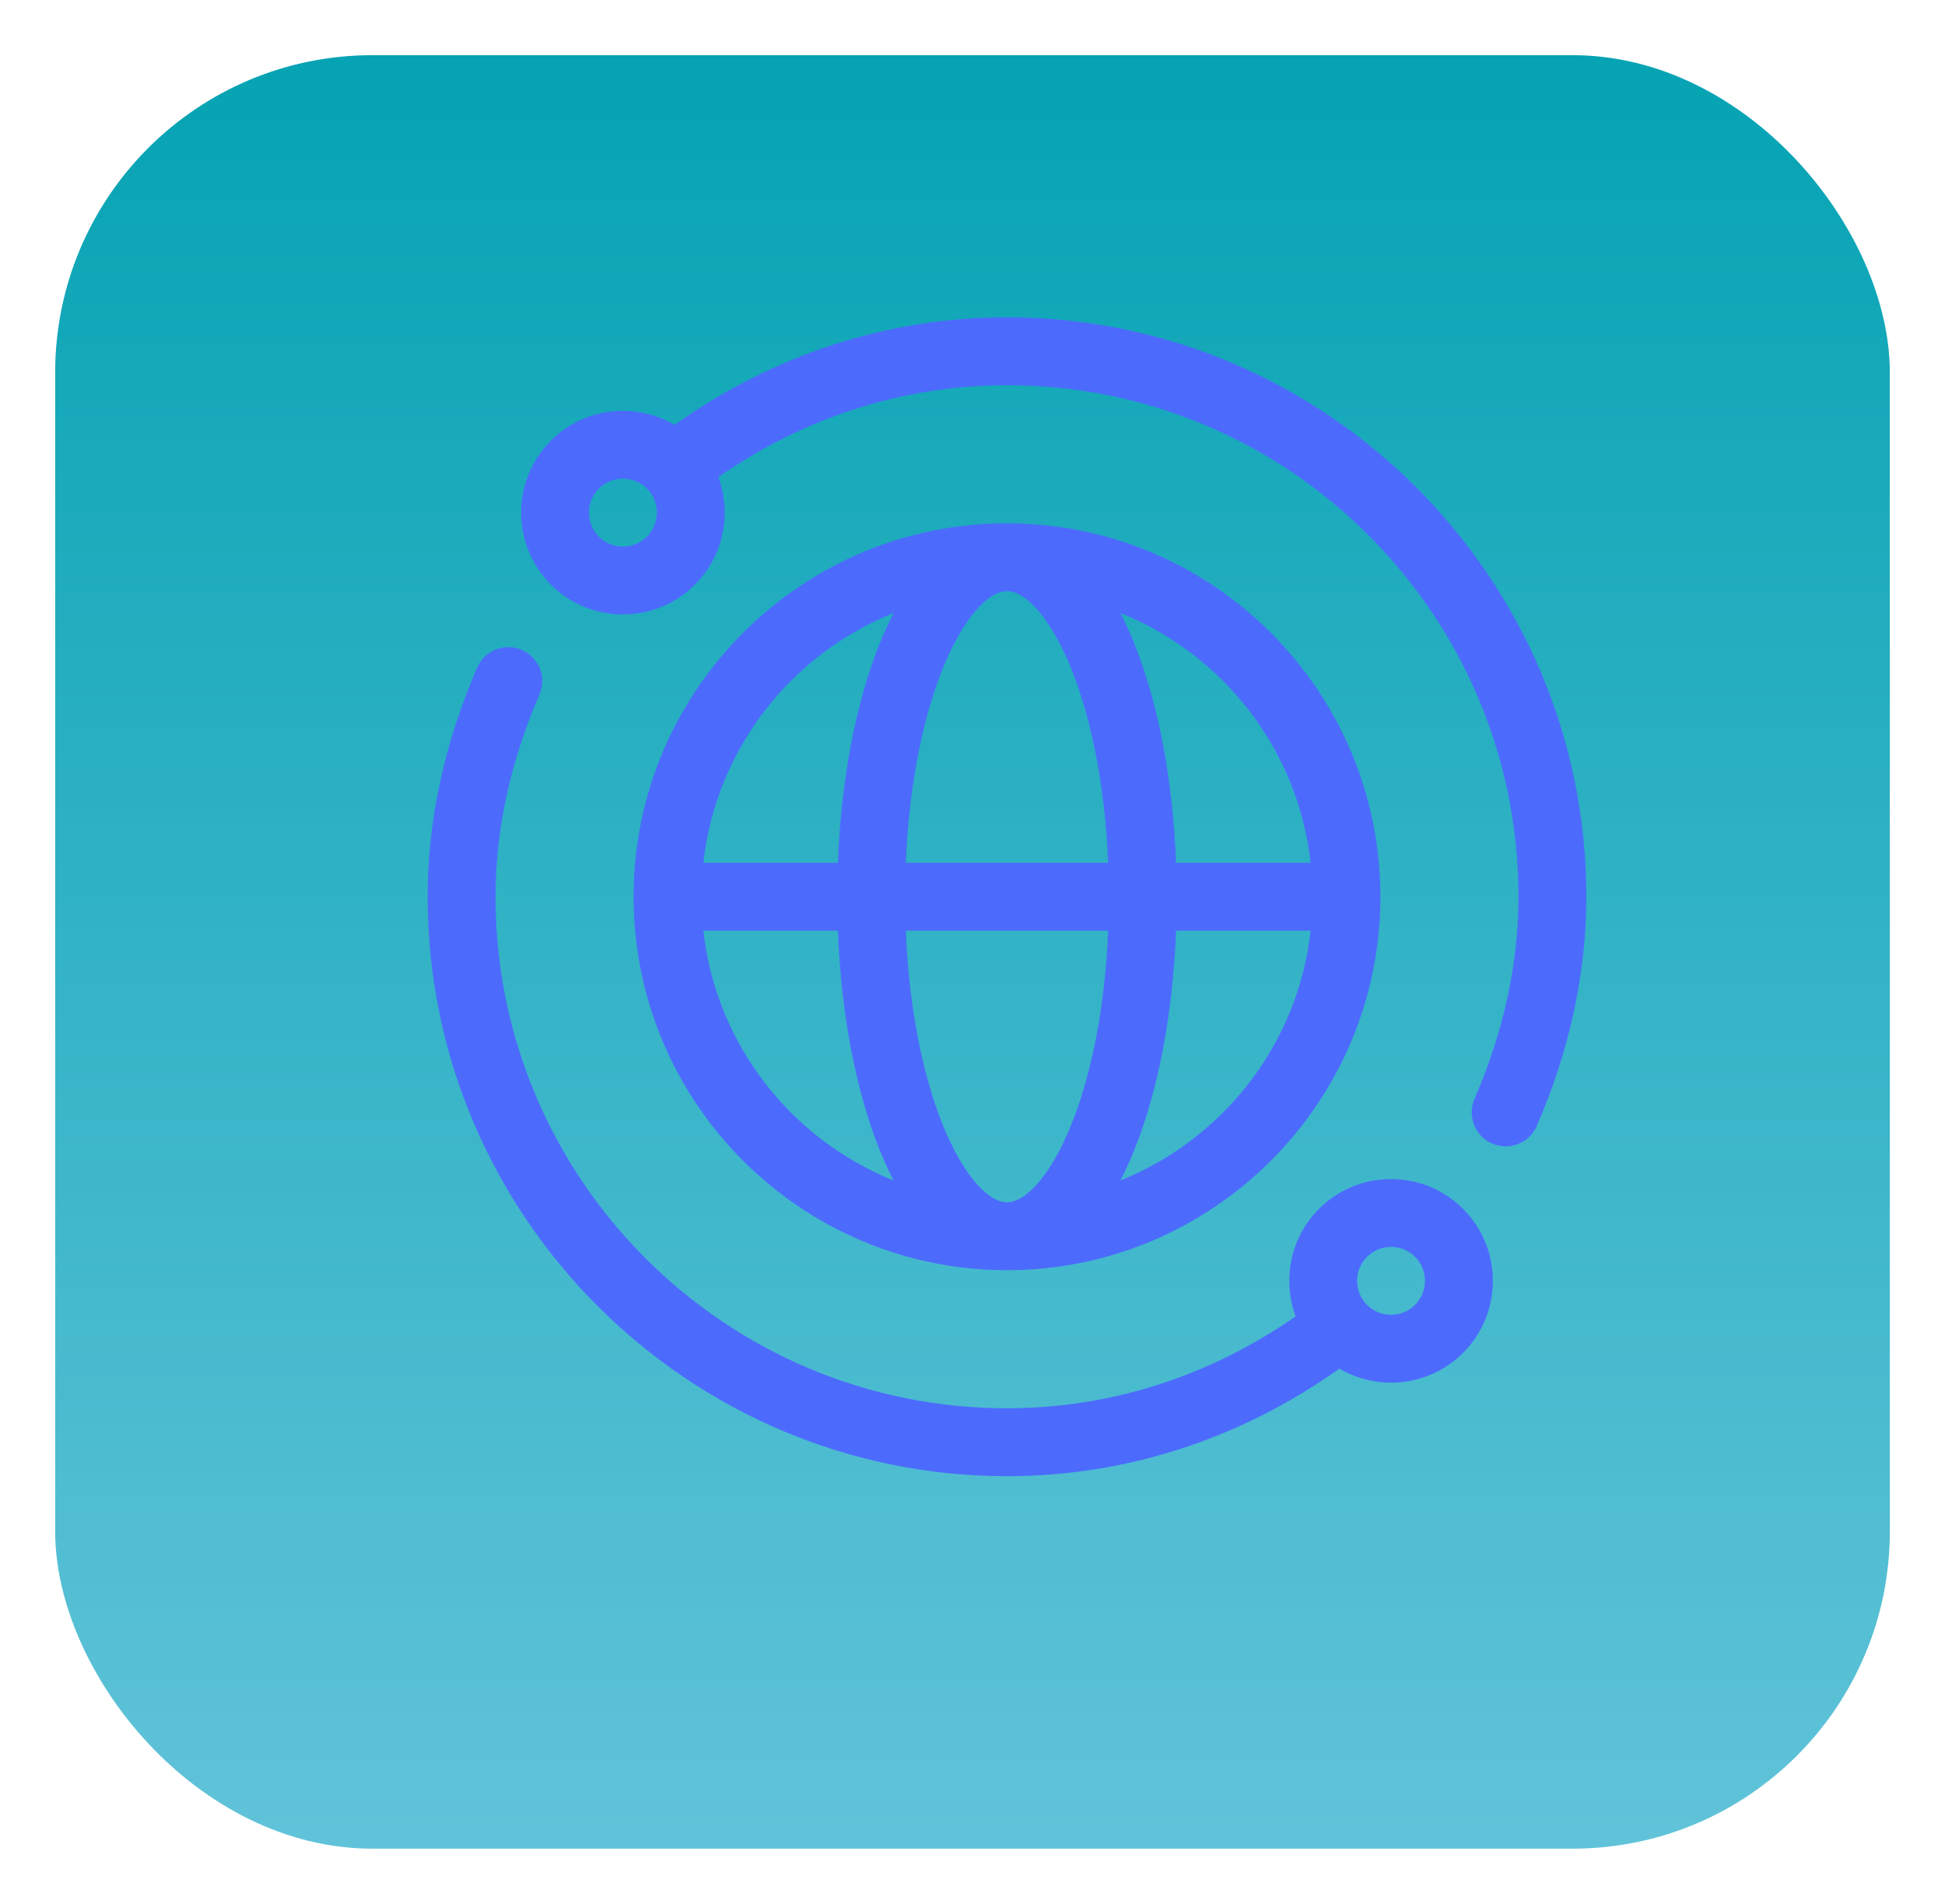<svg width="141" height="138" viewBox="0 0 141 138" fill="none" xmlns="http://www.w3.org/2000/svg">
<g filter="url(#filter0_d)">
<rect x="4" width="133" height="130" rx="23" fill="url(#paint0_linear)"/>
</g>
<path d="M73 23C64.379 23 56.089 25.689 48.903 30.795C46.073 29.13 42.364 29.511 39.937 31.937C37.059 34.816 37.059 39.5 39.937 42.378C42.816 45.257 47.5 45.257 50.378 42.378C52.483 40.274 53.047 37.206 52.074 34.582C58.349 30.219 65.54 27.922 73 27.922C93.445 27.922 110.078 44.555 110.078 65C110.078 69.841 109.006 74.771 106.892 79.653C106.352 80.901 106.925 82.349 108.173 82.889C109.424 83.432 110.871 82.852 111.409 81.609C113.792 76.105 115 70.517 115 65C115 41.874 96.125 23 73 23V23ZM46.898 38.898C45.938 39.857 44.377 39.857 43.417 38.898C42.458 37.938 42.458 36.377 43.417 35.417C44.377 34.458 45.938 34.458 46.898 35.417C47.857 36.377 47.857 37.938 46.898 38.898ZM95.622 87.622C93.518 89.726 92.954 92.795 93.926 95.418C87.651 99.781 80.46 102.078 73 102.078C52.555 102.078 35.922 85.445 35.922 65C35.922 60.159 36.994 55.229 39.108 50.347C39.648 49.099 39.075 47.651 37.828 47.111C36.58 46.57 35.131 47.144 34.591 48.391C32.208 53.895 31 59.483 31 65C31 88.126 49.875 107 73 107C81.621 107 89.911 104.311 97.097 99.205C99.933 100.874 103.641 100.485 106.063 98.063C108.941 95.184 108.941 90.5 106.063 87.622C103.184 84.743 98.5 84.743 95.622 87.622ZM102.583 94.583C101.623 95.542 100.062 95.542 99.102 94.583C98.143 93.623 98.143 92.062 99.102 91.102C100.061 90.143 101.623 90.143 102.583 91.102C103.542 92.062 103.542 93.623 102.583 94.583ZM73 92.07C87.927 92.07 100.07 79.927 100.07 65C100.07 50.073 87.927 37.93 73 37.93C58.073 37.93 45.93 50.073 45.93 65C45.93 79.927 58.073 92.07 73 92.07ZM95.011 62.539H85.257C85.03 56.581 83.981 51.024 82.246 46.685C81.925 45.882 81.582 45.133 81.222 44.435C88.647 47.414 94.096 54.302 95.011 62.539ZM82.246 83.315C83.981 78.976 85.03 73.419 85.257 67.461H95.011C94.096 75.698 88.647 82.586 81.222 85.565C81.582 84.867 81.924 84.118 82.246 83.315ZM68.324 48.513C69.7 45.074 71.535 42.852 73 42.852C74.465 42.852 76.3 45.074 77.676 48.513C79.191 52.3 80.114 57.211 80.332 62.539H65.668C65.886 57.211 66.809 52.3 68.324 48.513ZM80.332 67.461C80.114 72.789 79.19 77.7 77.676 81.487C76.3 84.926 74.465 87.148 73 87.148C71.535 87.148 69.7 84.926 68.324 81.487C66.809 77.7 65.886 72.789 65.668 67.461H80.332ZM64.778 44.435C64.418 45.133 64.076 45.882 63.755 46.685C62.019 51.024 60.97 56.581 60.743 62.539H50.989C51.904 54.302 57.353 47.414 64.778 44.435ZM60.743 67.461C60.97 73.419 62.019 78.976 63.754 83.315C64.075 84.118 64.418 84.867 64.778 85.565C57.353 82.586 51.904 75.698 50.989 67.461H60.743Z" fill="#4C6BFD"/>
<defs>
<filter id="filter0_d" x="0" y="0" width="141" height="138" filterUnits="userSpaceOnUse" color-interpolation-filters="sRGB">
<feFlood flood-opacity="0" result="BackgroundImageFix"/>
<feColorMatrix in="SourceAlpha" type="matrix" values="0 0 0 0 0 0 0 0 0 0 0 0 0 0 0 0 0 0 127 0" result="hardAlpha"/>
<feOffset dy="4"/>
<feGaussianBlur stdDeviation="2"/>
<feComposite in2="hardAlpha" operator="out"/>
<feColorMatrix type="matrix" values="0 0 0 0 0 0 0 0 0 0 0 0 0 0 0 0 0 0 0.25 0"/>
<feBlend mode="normal" in2="BackgroundImageFix" result="effect1_dropShadow"/>
<feBlend mode="normal" in="SourceGraphic" in2="effect1_dropShadow" result="shape"/>
</filter>
<linearGradient id="paint0_linear" x1="70.5" y1="0" x2="70.5" y2="130" gradientUnits="userSpaceOnUse">
<stop stop-color="#05A3B3"/>
<stop offset="1" stop-color="#61C3D9"/>
</linearGradient>
</defs>
</svg>
